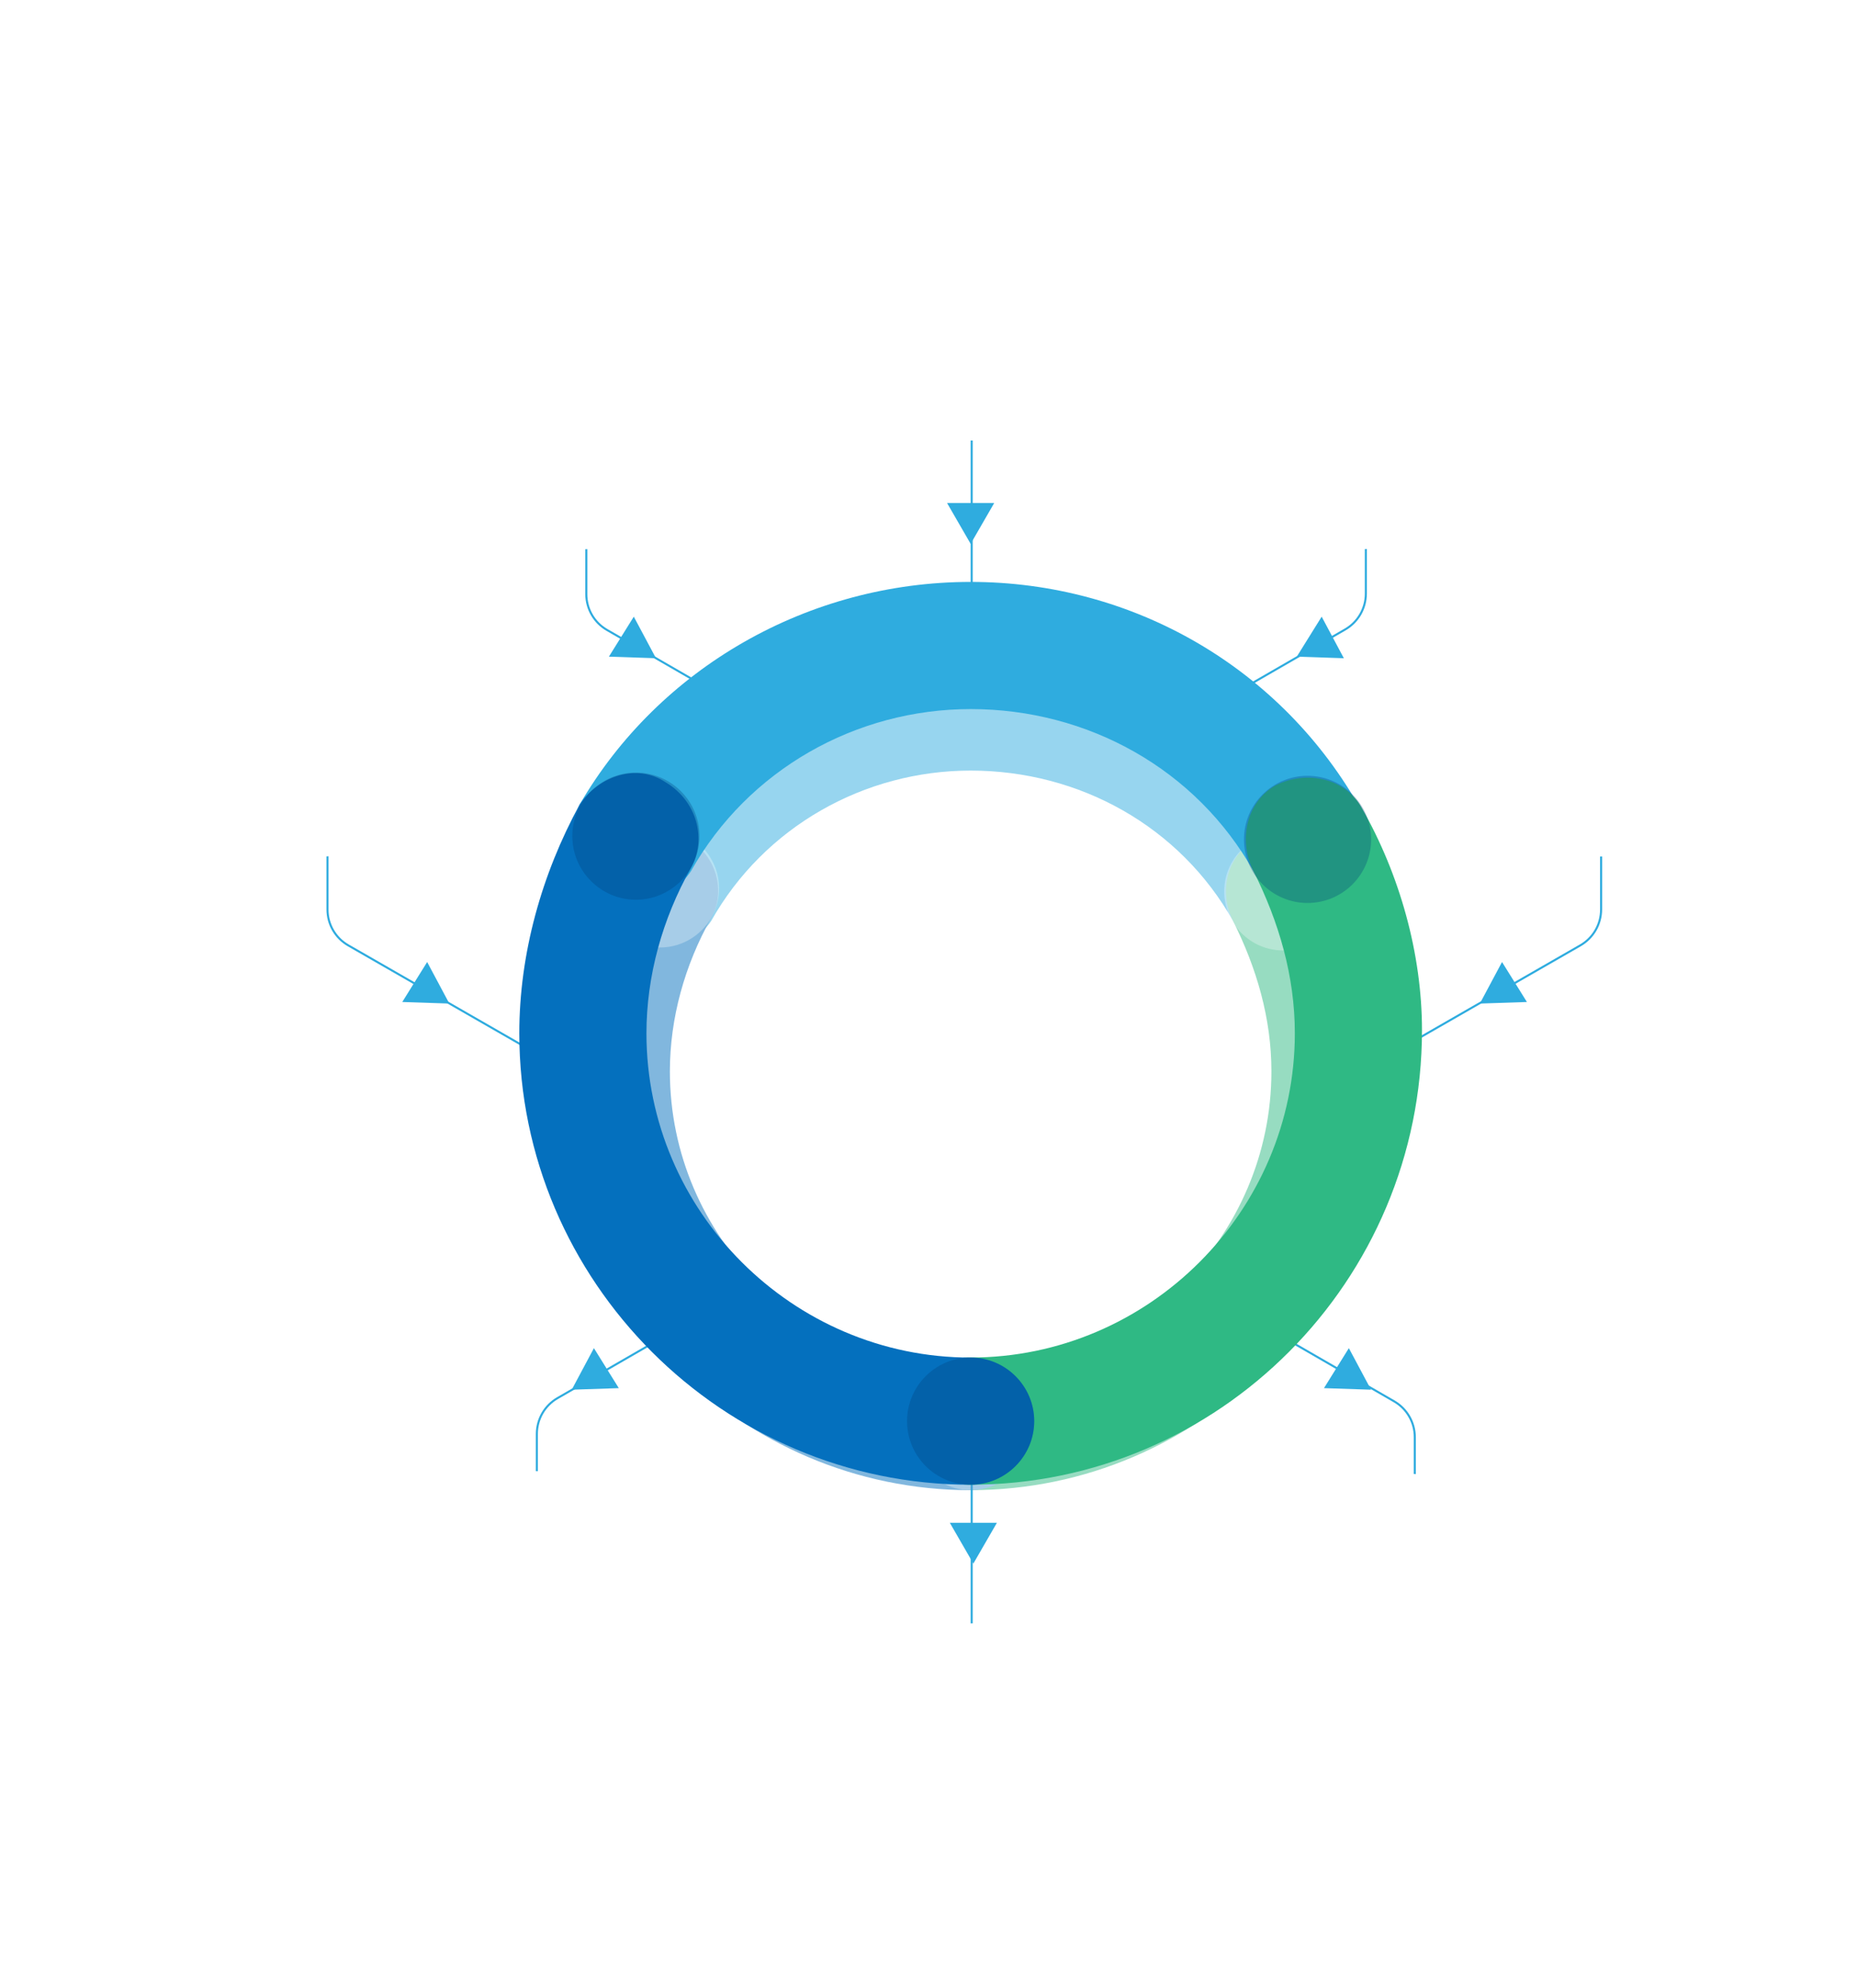 <svg width="683" height="731" viewBox="0 0 683 731" fill="none" xmlns="http://www.w3.org/2000/svg">
<line x1="357.38" y1="138" x2="357.38" y2="236" stroke="#2FACDF" stroke-width="0.76"/>
<line y1="-0.38" x2="98" y2="-0.38" transform="matrix(-4.37114e-08 -1 -1 4.37114e-08 357 608.817)" stroke="#2FACDF" stroke-width="0.76"/>
<path d="M213.999 397L128.078 347.652C123.361 344.943 120.452 339.918 120.452 334.478L120.452 282.182" stroke="#2FACDF" stroke-width="0.76"/>
<path d="M495.331 397L581.252 347.652C585.969 344.943 588.878 339.918 588.878 334.478L588.878 282.182" stroke="#2FACDF" stroke-width="0.76"/>
<path d="M268.547 257.817L223.238 231.658C218.538 228.944 215.642 223.929 215.642 218.501L215.642 166.183" stroke="#2FACDF" stroke-width="0.76"/>
<path d="M250.358 488L205.049 514.159C200.348 516.873 197.452 521.889 197.452 527.316L197.452 579.635" stroke="#2FACDF" stroke-width="0.76"/>
<path d="M449.453 257.635L494.762 231.476C499.462 228.762 502.358 223.746 502.358 218.319L502.358 166" stroke="#2FACDF" stroke-width="0.76"/>
<path d="M467.453 489.183L512.762 515.342C517.462 518.056 520.358 523.071 520.358 528.499L520.358 580.817" stroke="#2FACDF" stroke-width="0.76"/>
<path d="M504.264 511.059L486.953 510.484L496.107 495.78L504.264 511.059Z" fill="#2FACDF"/>
<path d="M210.284 511.059L227.595 510.484L218.441 495.78L210.284 511.059Z" fill="#2FACDF"/>
<path d="M544.285 369.059L561.596 368.484L552.442 353.78L544.285 369.059Z" fill="#2FACDF"/>
<path d="M165.264 369.059L147.953 368.484L157.107 353.78L165.264 369.059Z" fill="#2FACDF"/>
<path d="M241.264 242.059L223.953 241.484L233.107 226.78L241.264 242.059Z" fill="#2FACDF"/>
<path d="M494.264 242.059L476.953 241.484L486.107 226.78L494.264 242.059Z" fill="#2FACDF"/>
<path d="M358 575L349.34 560L366.66 560L358 575Z" fill="#2FACDF"/>
<path d="M357 200L348.34 185L365.66 185L357 200Z" fill="#2FACDF"/>
<g opacity="0.5" filter="url(#filter0_f)">
<path d="M471.957 349.536C464.365 349.536 456.773 345.198 453.52 338.691C433.999 303.986 397.125 283.381 356.998 283.381C317.955 283.381 281.082 303.986 261.561 338.691C255.053 348.452 242.039 351.705 231.194 346.283C221.433 339.775 218.18 326.761 223.602 315.916C250.715 269.282 301.688 240 356.998 240C412.308 240 463.281 269.282 490.393 318.085C495.816 328.93 492.562 341.945 482.802 347.367C479.548 348.452 476.295 349.536 471.957 349.536Z" fill="#2FACDF"/>
<path d="M356.999 547.994C345.069 547.994 335.309 538.233 335.309 526.304C335.309 514.374 345.069 504.613 356.999 504.613C417.732 504.613 467.62 454.725 467.62 393.993C467.62 374.471 462.197 356.035 453.521 338.682C448.098 327.837 451.352 314.823 461.112 309.4C471.958 303.978 484.972 307.231 490.394 316.992C503.409 339.767 511 366.88 511 392.908C511 478.585 441.591 547.994 356.999 547.994Z" fill="#2FB984"/>
<path d="M357.001 548.006C272.409 548.006 203 478.597 203 394.004C203 366.891 210.592 339.778 223.606 315.919C230.113 306.158 243.127 301.82 252.888 308.327C263.733 314.835 266.986 327.849 261.564 337.609C251.803 354.962 246.381 374.483 246.381 394.004C246.381 454.737 296.268 504.625 357.001 504.625C368.931 504.625 378.692 514.386 378.692 526.315C378.692 538.245 368.931 548.006 357.001 548.006Z" fill="#0470BE"/>
<path opacity="0.3" d="M264.471 326.741C264.471 338.671 254.711 348.431 242.781 348.431C230.851 348.431 221.091 338.671 221.091 326.741C221.091 314.811 230.851 305.051 242.781 305.051C254.786 305.051 264.471 314.737 264.471 326.741Z" fill="white"/>
<path opacity="0.3" d="M471.954 349.529C483.933 349.529 493.644 339.818 493.644 327.839C493.644 315.86 483.933 306.148 471.954 306.148C459.975 306.148 450.264 315.86 450.264 327.839C450.264 339.818 459.975 349.529 471.954 349.529Z" fill="white"/>
<path opacity="0.3" d="M356.999 547.998C368.978 547.998 378.689 538.287 378.689 526.308C378.689 514.328 368.978 504.617 356.999 504.617C345.02 504.617 335.309 514.328 335.309 526.308C335.309 538.287 345.02 547.998 356.999 547.998Z" fill="white"/>
</g>
<path d="M480.915 332.071C472.732 332.071 464.549 327.395 461.041 320.381C439.999 282.972 400.252 260.761 356.998 260.761C314.913 260.761 275.167 282.972 254.124 320.381C247.11 330.902 233.082 334.409 221.392 328.564C210.87 321.55 207.363 307.522 213.208 295.832C242.434 245.564 297.378 214 356.998 214C416.619 214 471.563 245.564 500.788 298.17C506.633 309.86 503.126 323.888 492.605 329.733C489.098 330.902 485.591 332.071 480.915 332.071Z" fill="#2FACDF"/>
<path d="M356.999 545.993C344.139 545.993 333.618 535.472 333.618 522.613C333.618 509.753 344.139 499.232 356.999 499.232C422.464 499.232 476.239 445.457 476.239 379.992C476.239 358.949 470.394 339.076 461.042 320.372C455.197 308.681 458.704 294.653 469.225 288.808C480.915 282.963 494.943 286.47 500.789 296.991C514.817 321.541 523 350.766 523 378.823C523 471.176 448.183 545.993 356.999 545.993Z" fill="#2FB984"/>
<path d="M357.001 546.006C265.818 546.006 191 471.188 191 380.004C191 350.779 199.183 321.553 213.211 295.835C220.226 285.314 234.254 280.637 244.775 287.652C256.465 294.666 259.972 308.694 254.127 319.215C243.606 337.92 237.761 358.962 237.761 380.004C237.761 445.47 291.536 499.245 357.001 499.245C369.861 499.245 380.382 509.766 380.382 522.625C380.382 535.485 369.861 546.006 357.001 546.006Z" fill="#0470BE"/>
<path opacity="0.3" d="M257.261 307.5C257.261 320.359 246.74 330.88 233.88 330.88C221.021 330.88 210.5 320.359 210.5 307.5C210.5 294.64 221.021 284.119 233.88 284.119C246.82 284.119 257.261 294.56 257.261 307.5Z" fill="#023F79"/>
<path opacity="0.3" d="M480.912 332.065C493.824 332.065 504.292 321.597 504.292 308.684C504.292 295.772 493.824 285.304 480.912 285.304C467.999 285.304 457.531 295.772 457.531 308.684C457.531 321.597 467.999 332.065 480.912 332.065Z" fill="#023F79"/>
<path opacity="0.3" d="M356.999 545.997C369.911 545.997 380.379 535.529 380.379 522.617C380.379 509.704 369.911 499.236 356.999 499.236C344.086 499.236 333.618 509.704 333.618 522.617C333.618 535.529 344.086 545.997 356.999 545.997Z" fill="#023F79"/>
<g filter="url(#filter1_d)">
<path d="M171 257C171 286.7 146.925 311 117.5 311C88.075 311 64 286.7 64 257C64 227.3 88.075 203 117.5 203C147.109 203 171 227.114 171 257Z" fill="white"/>
</g>
<g filter="url(#filter2_d)">
<path d="M641 257C641 286.7 616.925 311 587.5 311C558.075 311 534 286.7 534 257C534 227.3 558.075 203 587.5 203C617.109 203 641 227.114 641 257Z" fill="white"/>
</g>
<g filter="url(#filter3_d)">
<path d="M268 144C268 173.7 243.925 198 214.5 198C185.075 198 161 173.7 161 144C161 114.3 185.075 90 214.5 90C244.109 90 268 114.114 268 144Z" fill="white"/>
</g>
<g filter="url(#filter4_d)">
<path d="M250 591C250 620.7 225.925 645 196.5 645C167.075 645 143 620.7 143 591C143 561.3 167.075 537 196.5 537C226.109 537 250 561.114 250 591Z" fill="white"/>
</g>
<g filter="url(#filter5_d)">
<path d="M411 104C411 133.7 386.925 158 357.5 158C328.075 158 304 133.7 304 104C304 74.3 328.075 50 357.5 50C387.109 50 411 74.114 411 104Z" fill="white"/>
</g>
<g filter="url(#filter6_d)">
<path d="M411 647C411 676.7 386.925 701 357.5 701C328.075 701 304 676.7 304 647C304 617.3 328.075 593 357.5 593C387.109 593 411 617.114 411 647Z" fill="white"/>
</g>
<g filter="url(#filter7_d)">
<path d="M553 144C553 173.7 528.925 198 499.5 198C470.075 198 446 173.7 446 144C446 114.3 470.075 90 499.5 90C529.109 90 553 114.114 553 144Z" fill="white"/>
</g>
<g filter="url(#filter8_d)">
<path d="M571 592C571 621.7 546.925 646 517.5 646C488.075 646 464 621.7 464 592C464 562.3 488.075 538 517.5 538C547.109 538 571 562.114 571 592Z" fill="white"/>
</g>
<defs>
<filter id="filter0_f" x="163" y="200" width="388" height="388.006" filterUnits="userSpaceOnUse" color-interpolation-filters="sRGB">
<feFlood flood-opacity="0" result="BackgroundImageFix"/>
<feBlend mode="normal" in="SourceGraphic" in2="BackgroundImageFix" result="shape"/>
<feGaussianBlur stdDeviation="20" result="effect1_foregroundBlur"/>
</filter>
<filter id="filter1_d" x="44" y="187" width="147" height="148" filterUnits="userSpaceOnUse" color-interpolation-filters="sRGB">
<feFlood flood-opacity="0" result="BackgroundImageFix"/>
<feColorMatrix in="SourceAlpha" type="matrix" values="0 0 0 0 0 0 0 0 0 0 0 0 0 0 0 0 0 0 127 0"/>
<feOffset dy="4"/>
<feGaussianBlur stdDeviation="10"/>
<feColorMatrix type="matrix" values="0 0 0 0 0 0 0 0 0 0 0 0 0 0 0 0 0 0 0.15 0"/>
<feBlend mode="normal" in2="BackgroundImageFix" result="effect1_dropShadow"/>
<feBlend mode="normal" in="SourceGraphic" in2="effect1_dropShadow" result="shape"/>
</filter>
<filter id="filter2_d" x="514" y="187" width="147" height="148" filterUnits="userSpaceOnUse" color-interpolation-filters="sRGB">
<feFlood flood-opacity="0" result="BackgroundImageFix"/>
<feColorMatrix in="SourceAlpha" type="matrix" values="0 0 0 0 0 0 0 0 0 0 0 0 0 0 0 0 0 0 127 0"/>
<feOffset dy="4"/>
<feGaussianBlur stdDeviation="10"/>
<feColorMatrix type="matrix" values="0 0 0 0 0 0 0 0 0 0 0 0 0 0 0 0 0 0 0.15 0"/>
<feBlend mode="normal" in2="BackgroundImageFix" result="effect1_dropShadow"/>
<feBlend mode="normal" in="SourceGraphic" in2="effect1_dropShadow" result="shape"/>
</filter>
<filter id="filter3_d" x="141" y="74" width="147" height="148" filterUnits="userSpaceOnUse" color-interpolation-filters="sRGB">
<feFlood flood-opacity="0" result="BackgroundImageFix"/>
<feColorMatrix in="SourceAlpha" type="matrix" values="0 0 0 0 0 0 0 0 0 0 0 0 0 0 0 0 0 0 127 0"/>
<feOffset dy="4"/>
<feGaussianBlur stdDeviation="10"/>
<feColorMatrix type="matrix" values="0 0 0 0 0 0 0 0 0 0 0 0 0 0 0 0 0 0 0.15 0"/>
<feBlend mode="normal" in2="BackgroundImageFix" result="effect1_dropShadow"/>
<feBlend mode="normal" in="SourceGraphic" in2="effect1_dropShadow" result="shape"/>
</filter>
<filter id="filter4_d" x="123" y="521" width="147" height="148" filterUnits="userSpaceOnUse" color-interpolation-filters="sRGB">
<feFlood flood-opacity="0" result="BackgroundImageFix"/>
<feColorMatrix in="SourceAlpha" type="matrix" values="0 0 0 0 0 0 0 0 0 0 0 0 0 0 0 0 0 0 127 0"/>
<feOffset dy="4"/>
<feGaussianBlur stdDeviation="10"/>
<feColorMatrix type="matrix" values="0 0 0 0 0 0 0 0 0 0 0 0 0 0 0 0 0 0 0.15 0"/>
<feBlend mode="normal" in2="BackgroundImageFix" result="effect1_dropShadow"/>
<feBlend mode="normal" in="SourceGraphic" in2="effect1_dropShadow" result="shape"/>
</filter>
<filter id="filter5_d" x="284" y="34" width="147" height="148" filterUnits="userSpaceOnUse" color-interpolation-filters="sRGB">
<feFlood flood-opacity="0" result="BackgroundImageFix"/>
<feColorMatrix in="SourceAlpha" type="matrix" values="0 0 0 0 0 0 0 0 0 0 0 0 0 0 0 0 0 0 127 0"/>
<feOffset dy="4"/>
<feGaussianBlur stdDeviation="10"/>
<feColorMatrix type="matrix" values="0 0 0 0 0 0 0 0 0 0 0 0 0 0 0 0 0 0 0.15 0"/>
<feBlend mode="normal" in2="BackgroundImageFix" result="effect1_dropShadow"/>
<feBlend mode="normal" in="SourceGraphic" in2="effect1_dropShadow" result="shape"/>
</filter>
<filter id="filter6_d" x="284" y="577" width="147" height="148" filterUnits="userSpaceOnUse" color-interpolation-filters="sRGB">
<feFlood flood-opacity="0" result="BackgroundImageFix"/>
<feColorMatrix in="SourceAlpha" type="matrix" values="0 0 0 0 0 0 0 0 0 0 0 0 0 0 0 0 0 0 127 0"/>
<feOffset dy="4"/>
<feGaussianBlur stdDeviation="10"/>
<feColorMatrix type="matrix" values="0 0 0 0 0 0 0 0 0 0 0 0 0 0 0 0 0 0 0.15 0"/>
<feBlend mode="normal" in2="BackgroundImageFix" result="effect1_dropShadow"/>
<feBlend mode="normal" in="SourceGraphic" in2="effect1_dropShadow" result="shape"/>
</filter>
<filter id="filter7_d" x="426" y="74" width="147" height="148" filterUnits="userSpaceOnUse" color-interpolation-filters="sRGB">
<feFlood flood-opacity="0" result="BackgroundImageFix"/>
<feColorMatrix in="SourceAlpha" type="matrix" values="0 0 0 0 0 0 0 0 0 0 0 0 0 0 0 0 0 0 127 0"/>
<feOffset dy="4"/>
<feGaussianBlur stdDeviation="10"/>
<feColorMatrix type="matrix" values="0 0 0 0 0 0 0 0 0 0 0 0 0 0 0 0 0 0 0.15 0"/>
<feBlend mode="normal" in2="BackgroundImageFix" result="effect1_dropShadow"/>
<feBlend mode="normal" in="SourceGraphic" in2="effect1_dropShadow" result="shape"/>
</filter>
<filter id="filter8_d" x="444" y="522" width="147" height="148" filterUnits="userSpaceOnUse" color-interpolation-filters="sRGB">
<feFlood flood-opacity="0" result="BackgroundImageFix"/>
<feColorMatrix in="SourceAlpha" type="matrix" values="0 0 0 0 0 0 0 0 0 0 0 0 0 0 0 0 0 0 127 0"/>
<feOffset dy="4"/>
<feGaussianBlur stdDeviation="10"/>
<feColorMatrix type="matrix" values="0 0 0 0 0 0 0 0 0 0 0 0 0 0 0 0 0 0 0.15 0"/>
<feBlend mode="normal" in2="BackgroundImageFix" result="effect1_dropShadow"/>
<feBlend mode="normal" in="SourceGraphic" in2="effect1_dropShadow" result="shape"/>
</filter>
</defs>
</svg>
